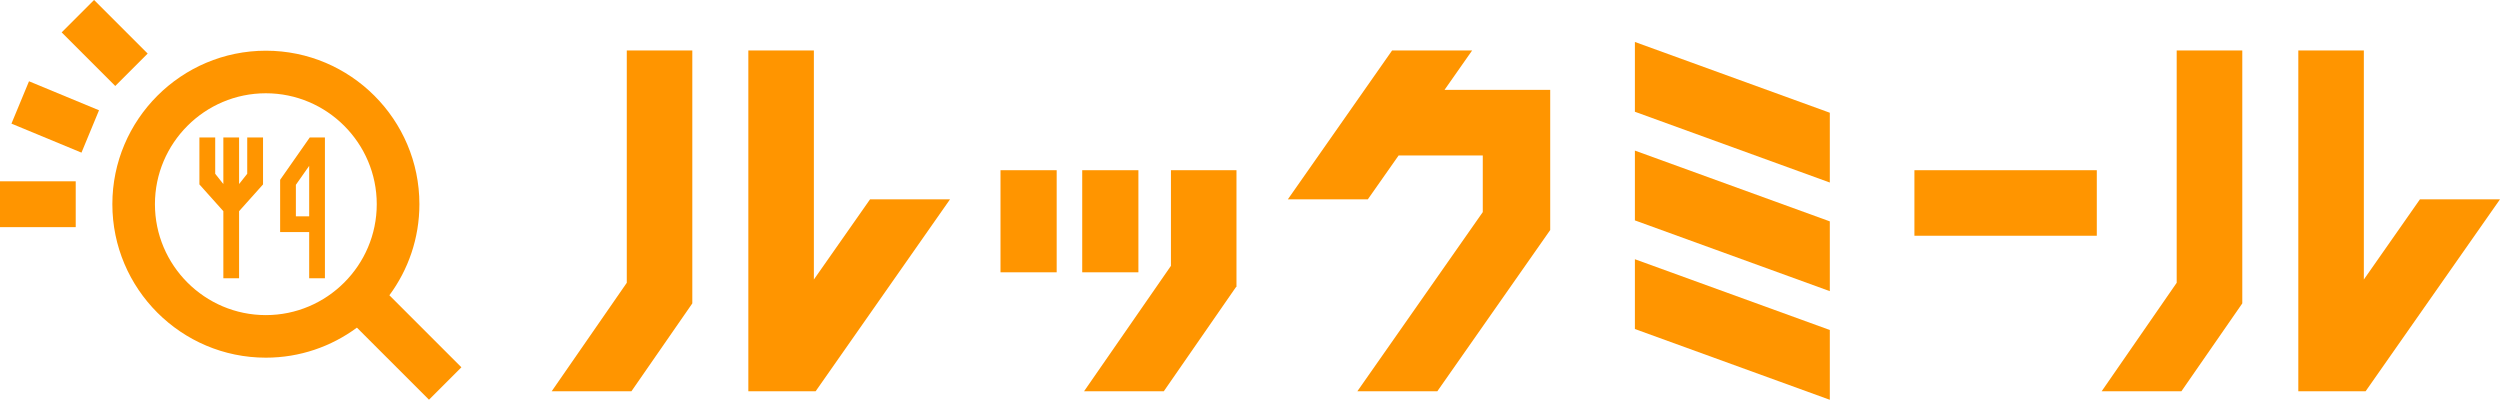 <svg width="188" height="31" viewBox="0 0 188 31" fill="none" xmlns="http://www.w3.org/2000/svg">
<g clip-path="url(#clip0_1808_687)">
<path d="M23.296 10.335L21.084 13.497L21.066 13.525V17.453H23.25V20.928H24.434V10.335H23.296ZM22.25 16.269V13.897L23.25 12.473V16.269H22.25Z" fill="#FF9500"/>
<path d="M18.591 13.068L17.979 13.84V10.335H16.796V13.84L16.184 13.068V10.335H14.995V13.868L16.796 15.881V20.928H17.979V15.881L19.78 13.868V10.335H18.591V13.068Z" fill="#FF9500"/>
<path d="M34.7 27.623L29.281 22.204C30.699 20.289 31.539 17.916 31.539 15.355C31.539 8.992 26.36 3.813 19.997 3.813C13.634 3.813 8.449 8.992 8.449 15.355C8.449 21.718 13.629 26.897 19.991 26.897C22.552 26.897 24.919 26.057 26.84 24.639L32.259 30.058L34.7 27.617V27.623ZM19.991 23.696C15.395 23.696 11.651 19.951 11.651 15.355C11.651 10.759 15.395 7.014 19.991 7.014C24.587 7.014 28.332 10.759 28.332 15.355C28.332 19.951 24.587 23.696 19.991 23.696Z" fill="#FF9500"/>
<path d="M5.694 17.081V13.634H-0.006V17.081H5.694Z" fill="#FF9500"/>
<path d="M6.127 11.478L7.446 8.293L2.181 6.112L0.861 9.297L6.127 11.478Z" fill="#FF9500"/>
<path d="M8.667 6.466L11.104 4.029L7.074 -0.001L4.637 2.436L8.667 6.466Z" fill="#FF9500"/>
<path d="M65.428 14.989L61.203 21.02V3.796H56.275V29.424H61.335L71.442 14.989H65.428Z" fill="#FF9500"/>
<path d="M47.483 29.424L52.062 22.815V3.796H47.134V21.266L41.486 29.424H47.483Z" fill="#FF9500"/>
<path d="M181.98 14.989L177.761 21.02V3.796H172.833V29.424H177.893L188 14.989H181.98Z" fill="#FF9500"/>
<path d="M164.041 29.424L168.62 22.815V3.796H163.687V21.266L158.044 29.424H164.041Z" fill="#FF9500"/>
<path d="M157.679 12.8H143.964V17.728H157.679V12.8Z" fill="#FF9500"/>
<path d="M79.462 12.8H75.238V20.477H79.462V12.8Z" fill="#FF9500"/>
<path d="M85.608 12.8H81.383V20.477H85.608V12.8Z" fill="#FF9500"/>
<path d="M92.983 21.575V12.8H88.055V19.991L81.52 29.424H87.517L92.954 21.575H92.983Z" fill="#FF9500"/>
<path d="M122.944 19.494V24.742L137.602 30.064V24.816L122.944 19.494Z" fill="#FF9500"/>
<path d="M122.944 16.573L137.602 21.895V16.647L122.944 11.325V16.573Z" fill="#FF9500"/>
<path d="M137.602 13.726V8.478L122.944 3.156V8.404L137.602 13.726Z" fill="#FF9500"/>
<path d="M108.629 6.757L110.704 3.796H104.685L96.847 14.989H102.861L105.176 11.691H111.505V15.95L102.072 29.424H108.086L116.576 17.299V6.757H108.629Z" fill="#FF9500"/>
</g>
<defs>
<clipPath id="clip0_1808_687">
<rect width="188" height="30.064" fill="white"/>
</clipPath>
</defs>
</svg>

